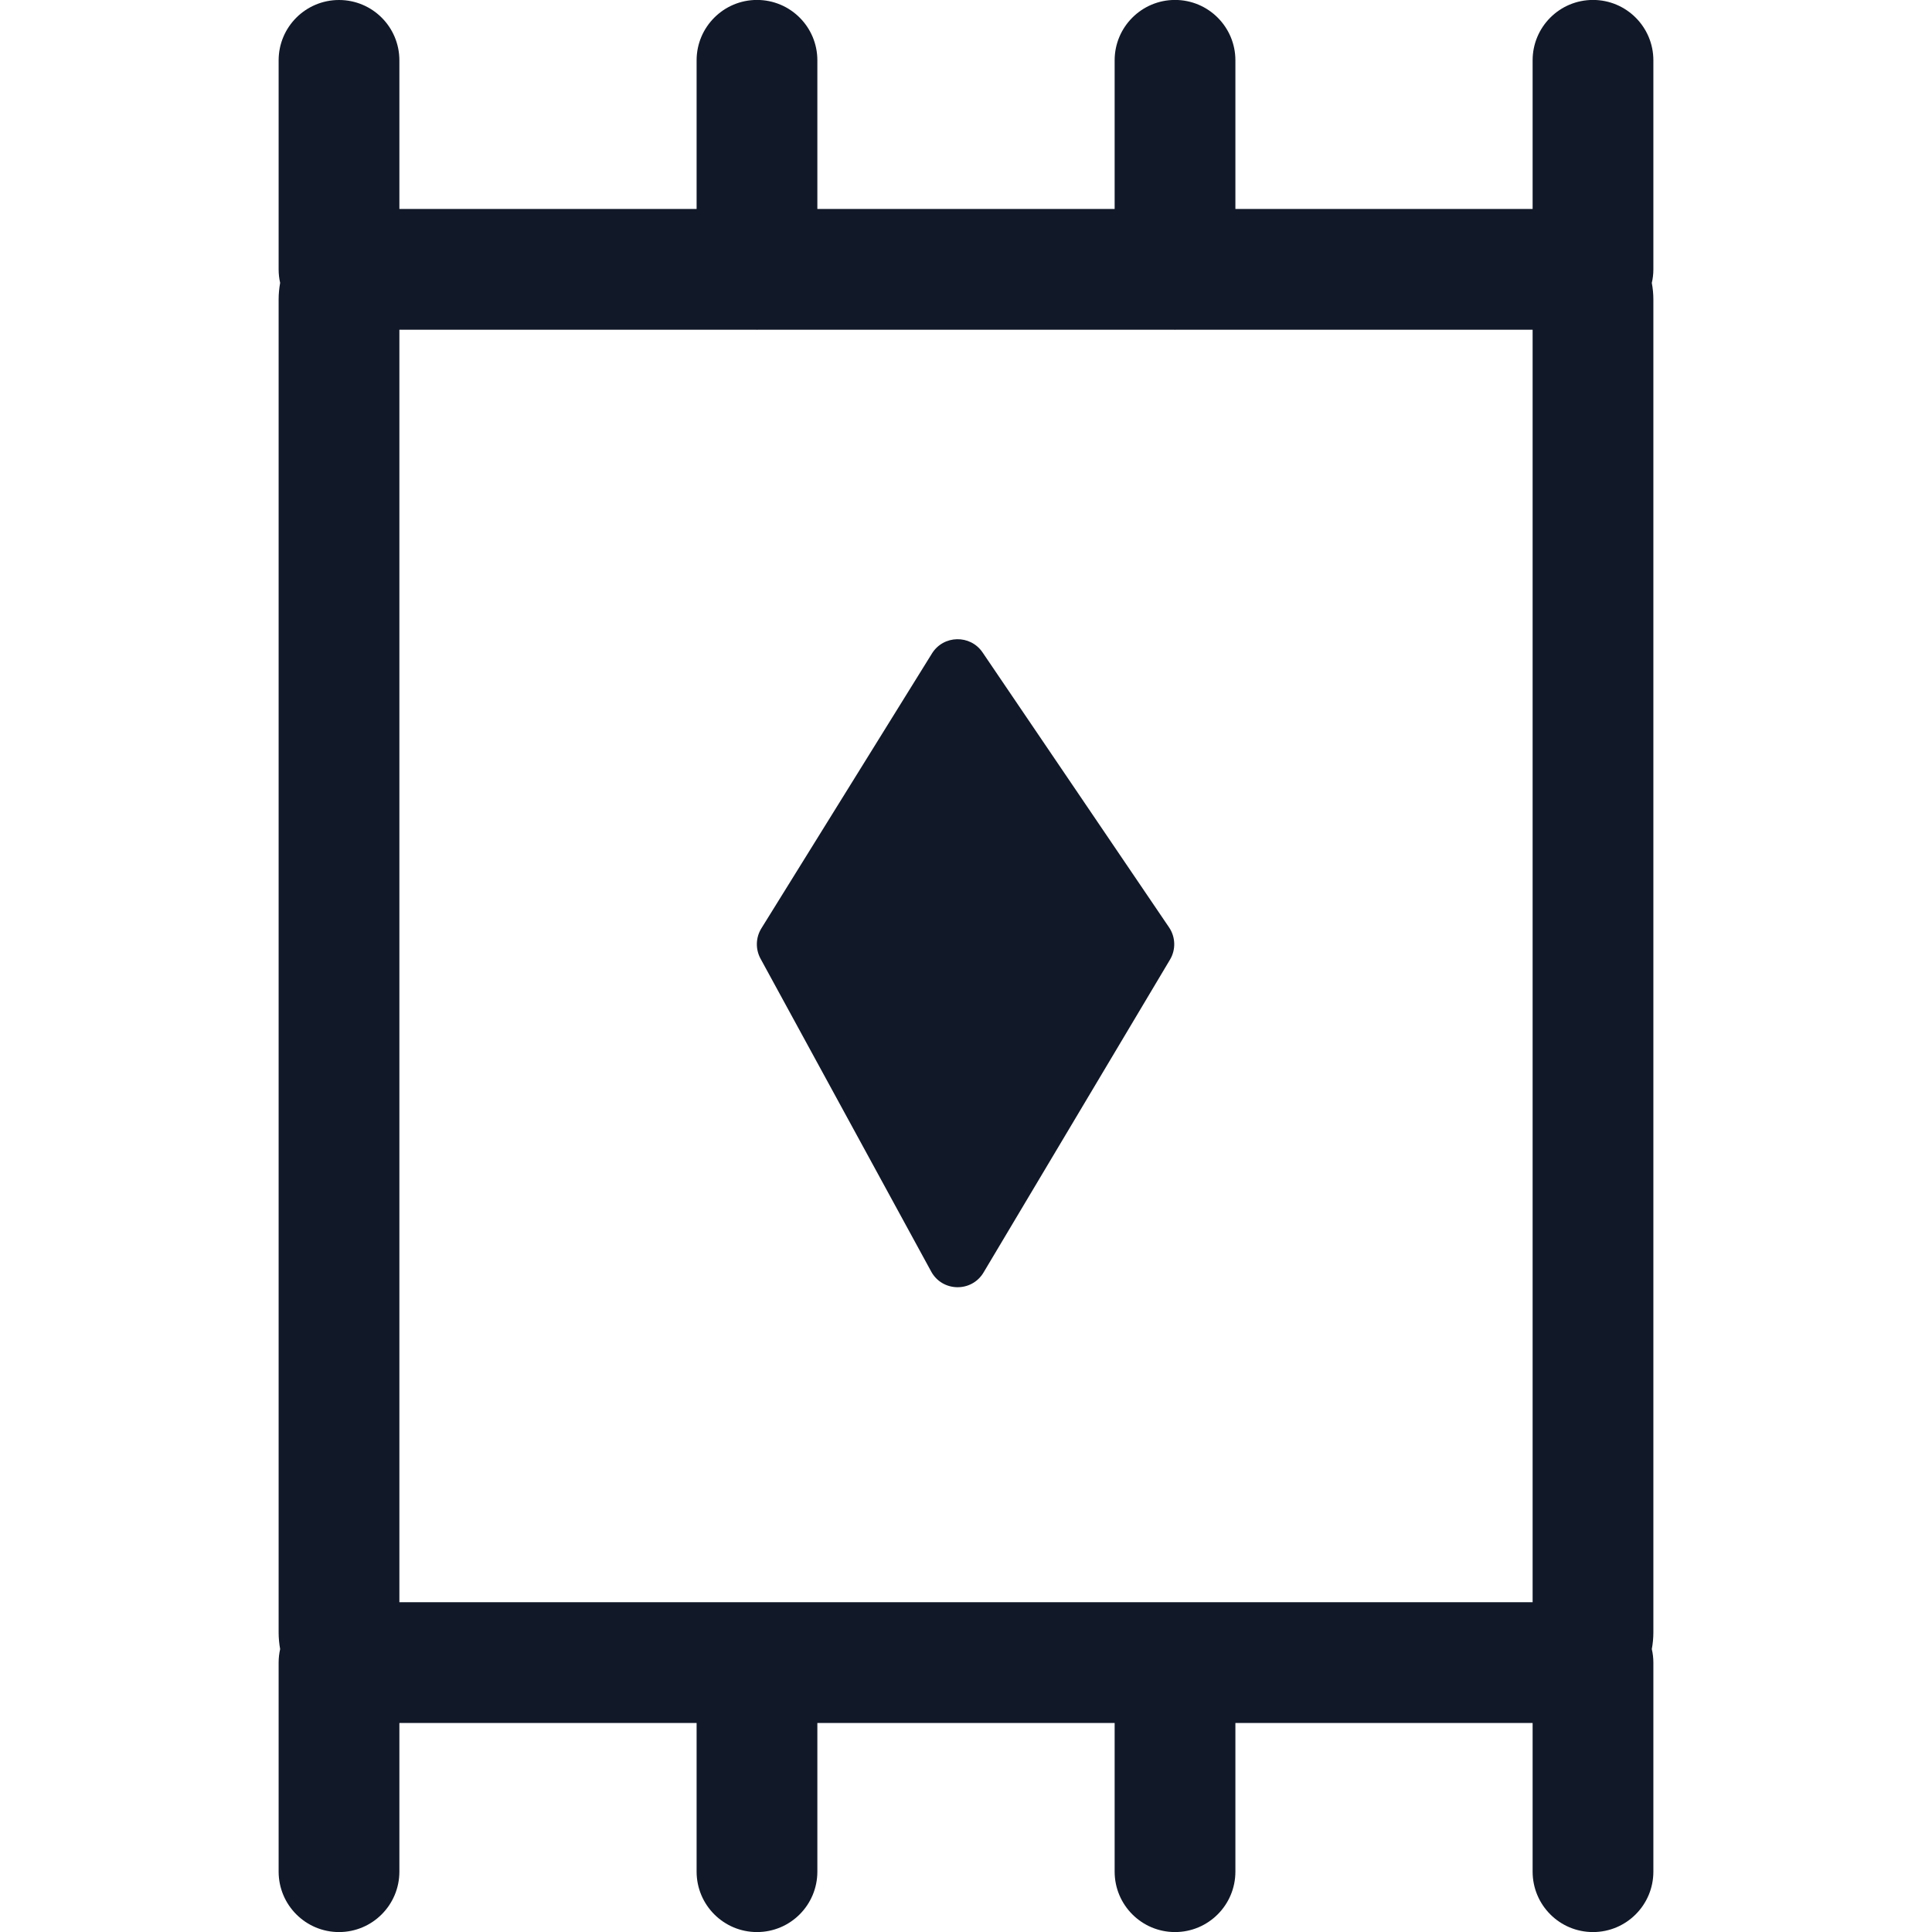 <svg width="32" height="32" viewBox="0 0 32 32" fill="none" xmlns="http://www.w3.org/2000/svg">
<path fill-rule="evenodd" clip-rule="evenodd" d="M13.538 0.999C13.538 0.447 13.091 -0.001 12.538 -0.001C11.986 -0.001 11.538 0.447 11.538 0.999V3.461H6.615V1C6.615 0.447 6.168 -0 5.615 -0C5.063 -0 4.615 0.447 4.615 1V4.462C4.615 4.539 4.624 4.613 4.64 4.685C4.624 4.775 4.615 4.867 4.615 4.961V27.038C4.615 27.132 4.624 27.224 4.64 27.314C4.624 27.386 4.615 27.461 4.615 27.538V31C4.615 31.553 5.063 32.001 5.615 32.001C6.167 32.001 6.615 31.553 6.615 31V28.538H11.538V31C11.538 31.553 11.986 32.001 12.538 32.001C13.091 32.001 13.538 31.553 13.538 31V28.538H18.462V31C18.462 31.553 18.91 32.001 19.462 32.001C20.014 32.001 20.462 31.553 20.462 31V28.538H25.385V31C25.385 31.553 25.832 32.001 26.385 32.001C26.937 32.001 27.385 31.553 27.385 31V27.538C27.385 27.461 27.376 27.386 27.359 27.314C27.376 27.224 27.385 27.132 27.385 27.038V4.961C27.385 4.867 27.376 4.775 27.359 4.686C27.376 4.614 27.385 4.539 27.385 4.462V0.999C27.385 0.447 26.937 -0.001 26.385 -0.001C25.832 -0.001 25.385 0.447 25.385 0.999V3.461H20.462V0.999C20.462 0.447 20.014 -0.001 19.462 -0.001C18.91 -0.001 18.462 0.447 18.462 0.999V3.461H13.538V0.999ZM6.615 5.461H12.498C12.511 5.461 12.525 5.462 12.538 5.462C12.552 5.462 12.565 5.461 12.578 5.461H19.422C19.435 5.461 19.448 5.462 19.462 5.462C19.475 5.462 19.489 5.461 19.502 5.461H25.385V26.538H19.476L19.462 26.538L19.448 26.538H12.552L12.538 26.538L12.524 26.538H6.615V5.461ZM15.436 10.824L12.611 15.376C12.516 15.529 12.511 15.721 12.597 15.879L15.423 21.06C15.608 21.4 16.093 21.409 16.291 21.076L19.378 15.896C19.478 15.73 19.472 15.52 19.363 15.36L16.275 10.807C16.072 10.507 15.627 10.516 15.436 10.824Z" fill="#111827"/>
</svg>
